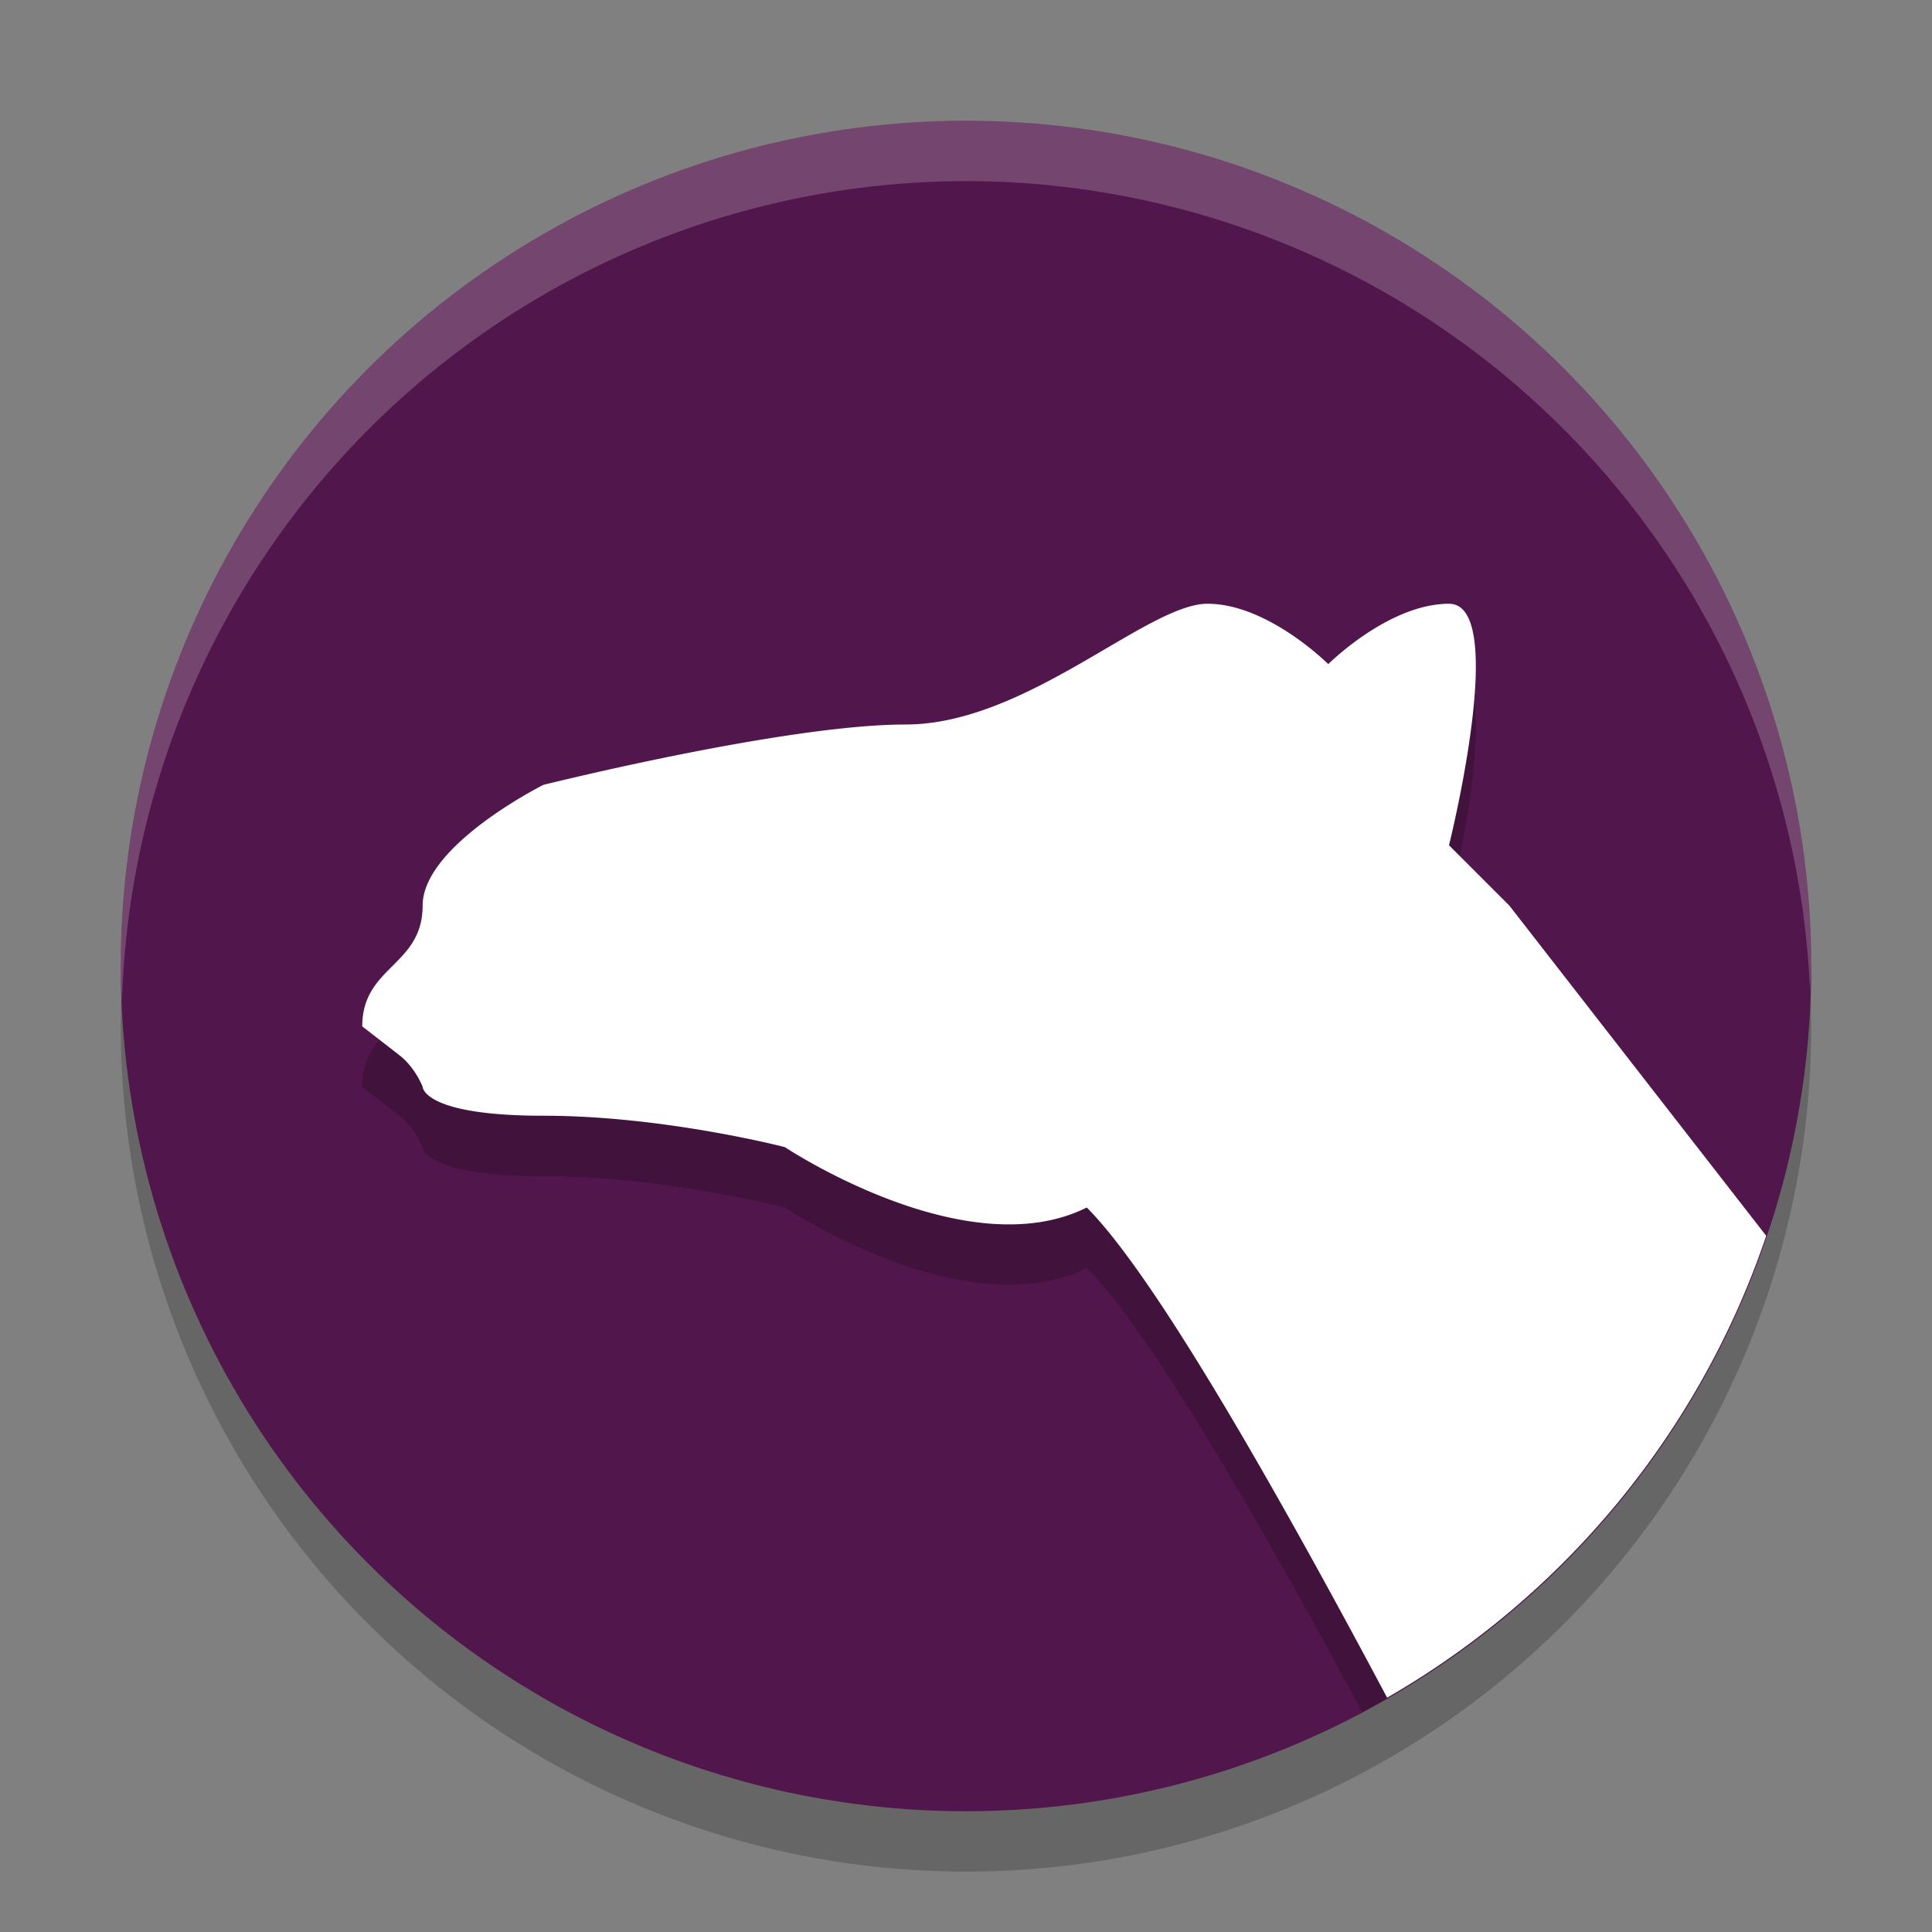 <svg xmlns="http://www.w3.org/2000/svg" width="32" height="32" version="1.1">
 <rect width="100%" height="100%" fill="#808080" stroke="none"/>
 <circle style="opacity:.2" cx="16" cy="17" r="14"/>
 <circle style="fill:#51164b" cx="16" cy="16" r="14"/>
 <path style="opacity:0.2;fill:#ffffff" d="m16 2a14 14 0 0 0 -14 14 14 14 0 0 0 0.021 0.586 14 14 0 0 1 13.979 -13.586 14 14 0 0 1 13.979 13.414 14 14 0 0 0 0.021 -0.414 14 14 0 0 0 -14 -14z"/>
 <path style="opacity:.2" d="M 20 11 C 19 11 17 13 15 13 C 13 13 9 14 9 14 C 9 14 7 15 7 16 C 7 17 6 17 6 18 L 6.617 18.479 C 6.88 18.683 7 19 7 19 C 7 19 7 19.48 9 19.48 C 11 19.48 13 20 13 20 C 13 20 16 22 18 21 C 19.092 22.092 20.993 25.441 22.561 28.355 A 14 14 0 0 0 29.006 21.148 L 25 16 L 24 15 C 24 15 25 11 24 11 C 23 11 22 12 22 12 C 22 12 21 11 20 11 z"/>
 <path style="fill:#ffffff" d="m20 10c-1 0-3 2-5 2s-6 1-6 1-2 1-2 2-1 1-1 2l0.617 0.479c0.263 0.205 0.383 0.521 0.383 0.521s0 0.48 2 0.48 4 0.52 4 0.52 3 2 5 1c1.187 1.187 3.347 5.059 4.975 8.119a14 14 0 0 0 6.279 -7.65l-4.254-5.469-1-1s1-4 0-4-2 1-2 1-1-1-2-1z"/>
</svg>
